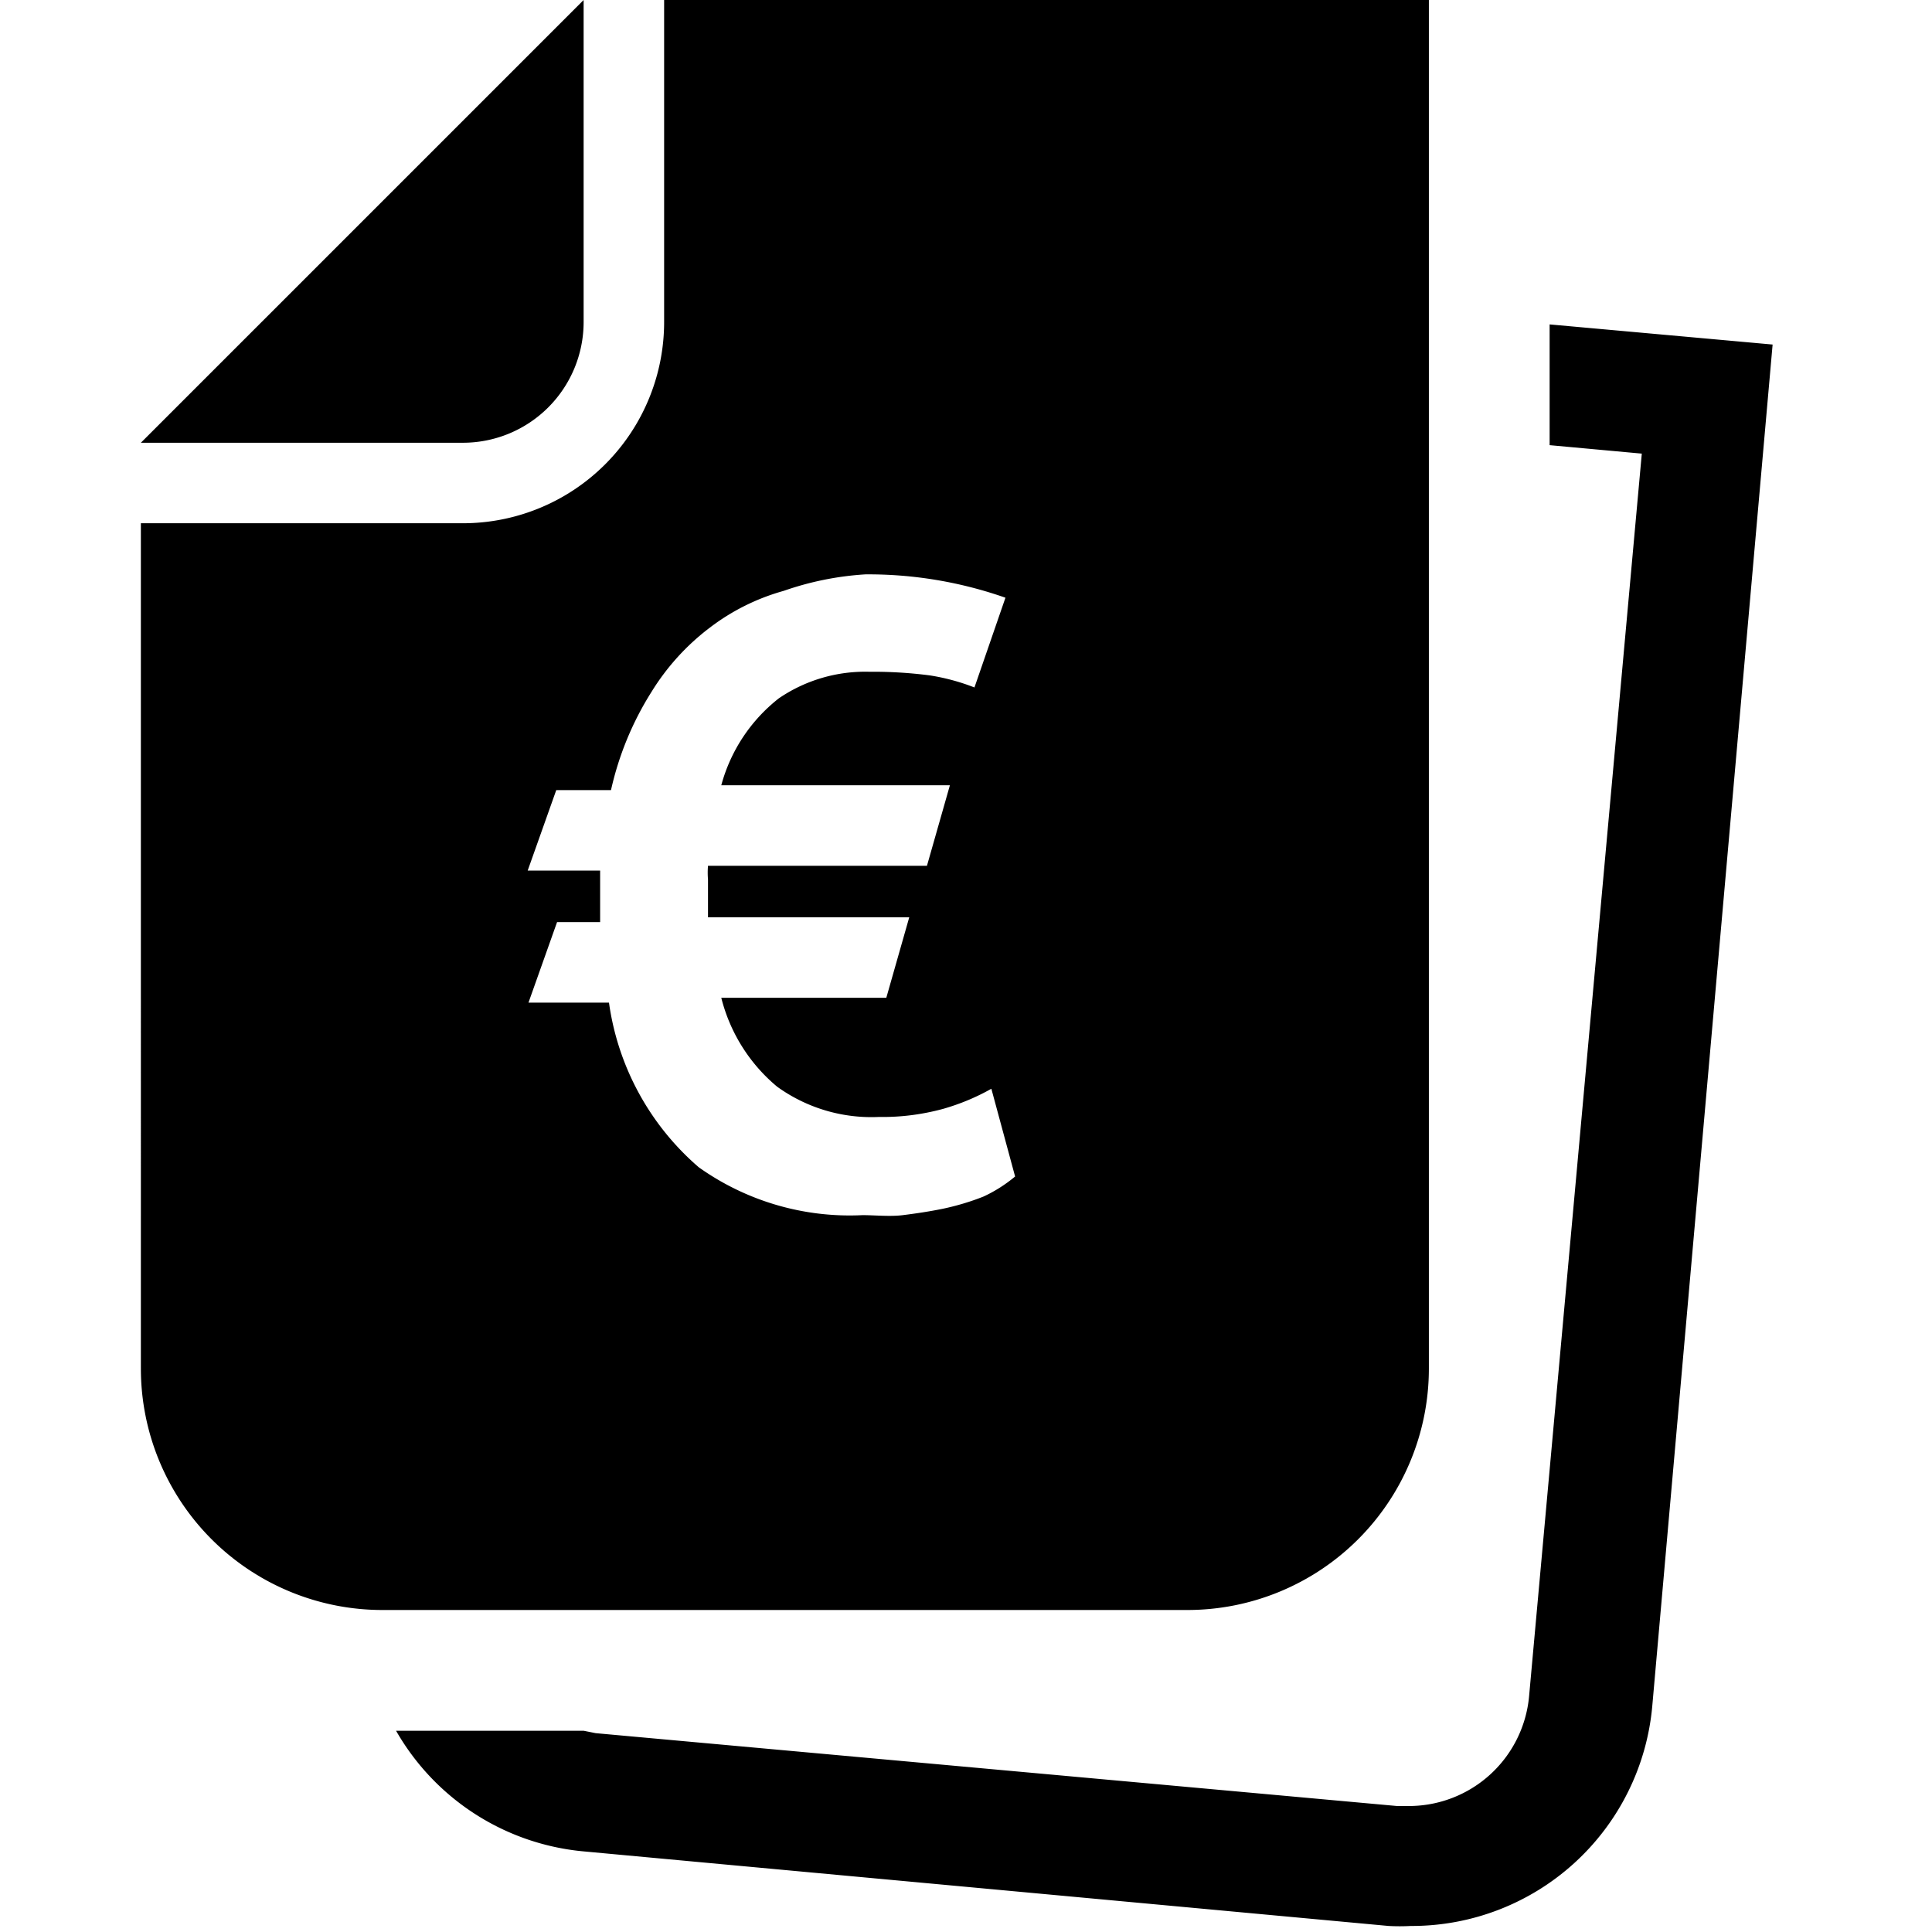 <svg width="24" height="24" xmlns="http://www.w3.org/2000/svg"><path d="M19.25 4.03v1.5l1.145.105-1.4 15.435a1.5 1.5 0 01-1.5 1.365h-.14L7.4 21.53l-.15-.03H4.92A3 3 0 007.265 23l9.985.925c.092.005.183.005.275 0a3 3 0 003-2.73L22.02 4.28l-2.77-.25zM7.25 4V0l-5.5 5.5h4A1.5 1.5 0 007.25 4zm10.5 13V0h-9.5v4a2.5 2.5 0 01-2.5 2.5h-4V17a3 3 0 003 3h10a3 3 0 003-3zm-5.535-2.135c-.162.064-.33.114-.5.15-.17.035-.34.06-.5.08-.16.02-.345 0-.5 0A3.235 3.235 0 018.68 14.5a3.3 3.3 0 01-1.115-2.045h-1l.355-1h.535v-.46-.18h-.9l.355-1h.68c.096-.43.265-.842.5-1.215a2.92 2.92 0 01.73-.805 2.71 2.71 0 01.915-.455 3.775 3.775 0 011.015-.205 5.14 5.14 0 011.74.29l-.385 1.115a2.625 2.625 0 00-.555-.15 5.44 5.44 0 00-.75-.045c-.4-.011-.794.104-1.125.33a2.05 2.05 0 00-.715 1.08h2.84l-.285 1h-2.72a1.03 1.03 0 000 .17v.47h2.5l-.285 1H8.96c.109.433.352.82.695 1.105a2 2 0 001.265.375c.268.005.536-.03.795-.1.21-.06.41-.143.6-.25l.295 1.09c-.12.1-.253.185-.395.25z" fill="#000" fill-rule="evenodd"/></svg>